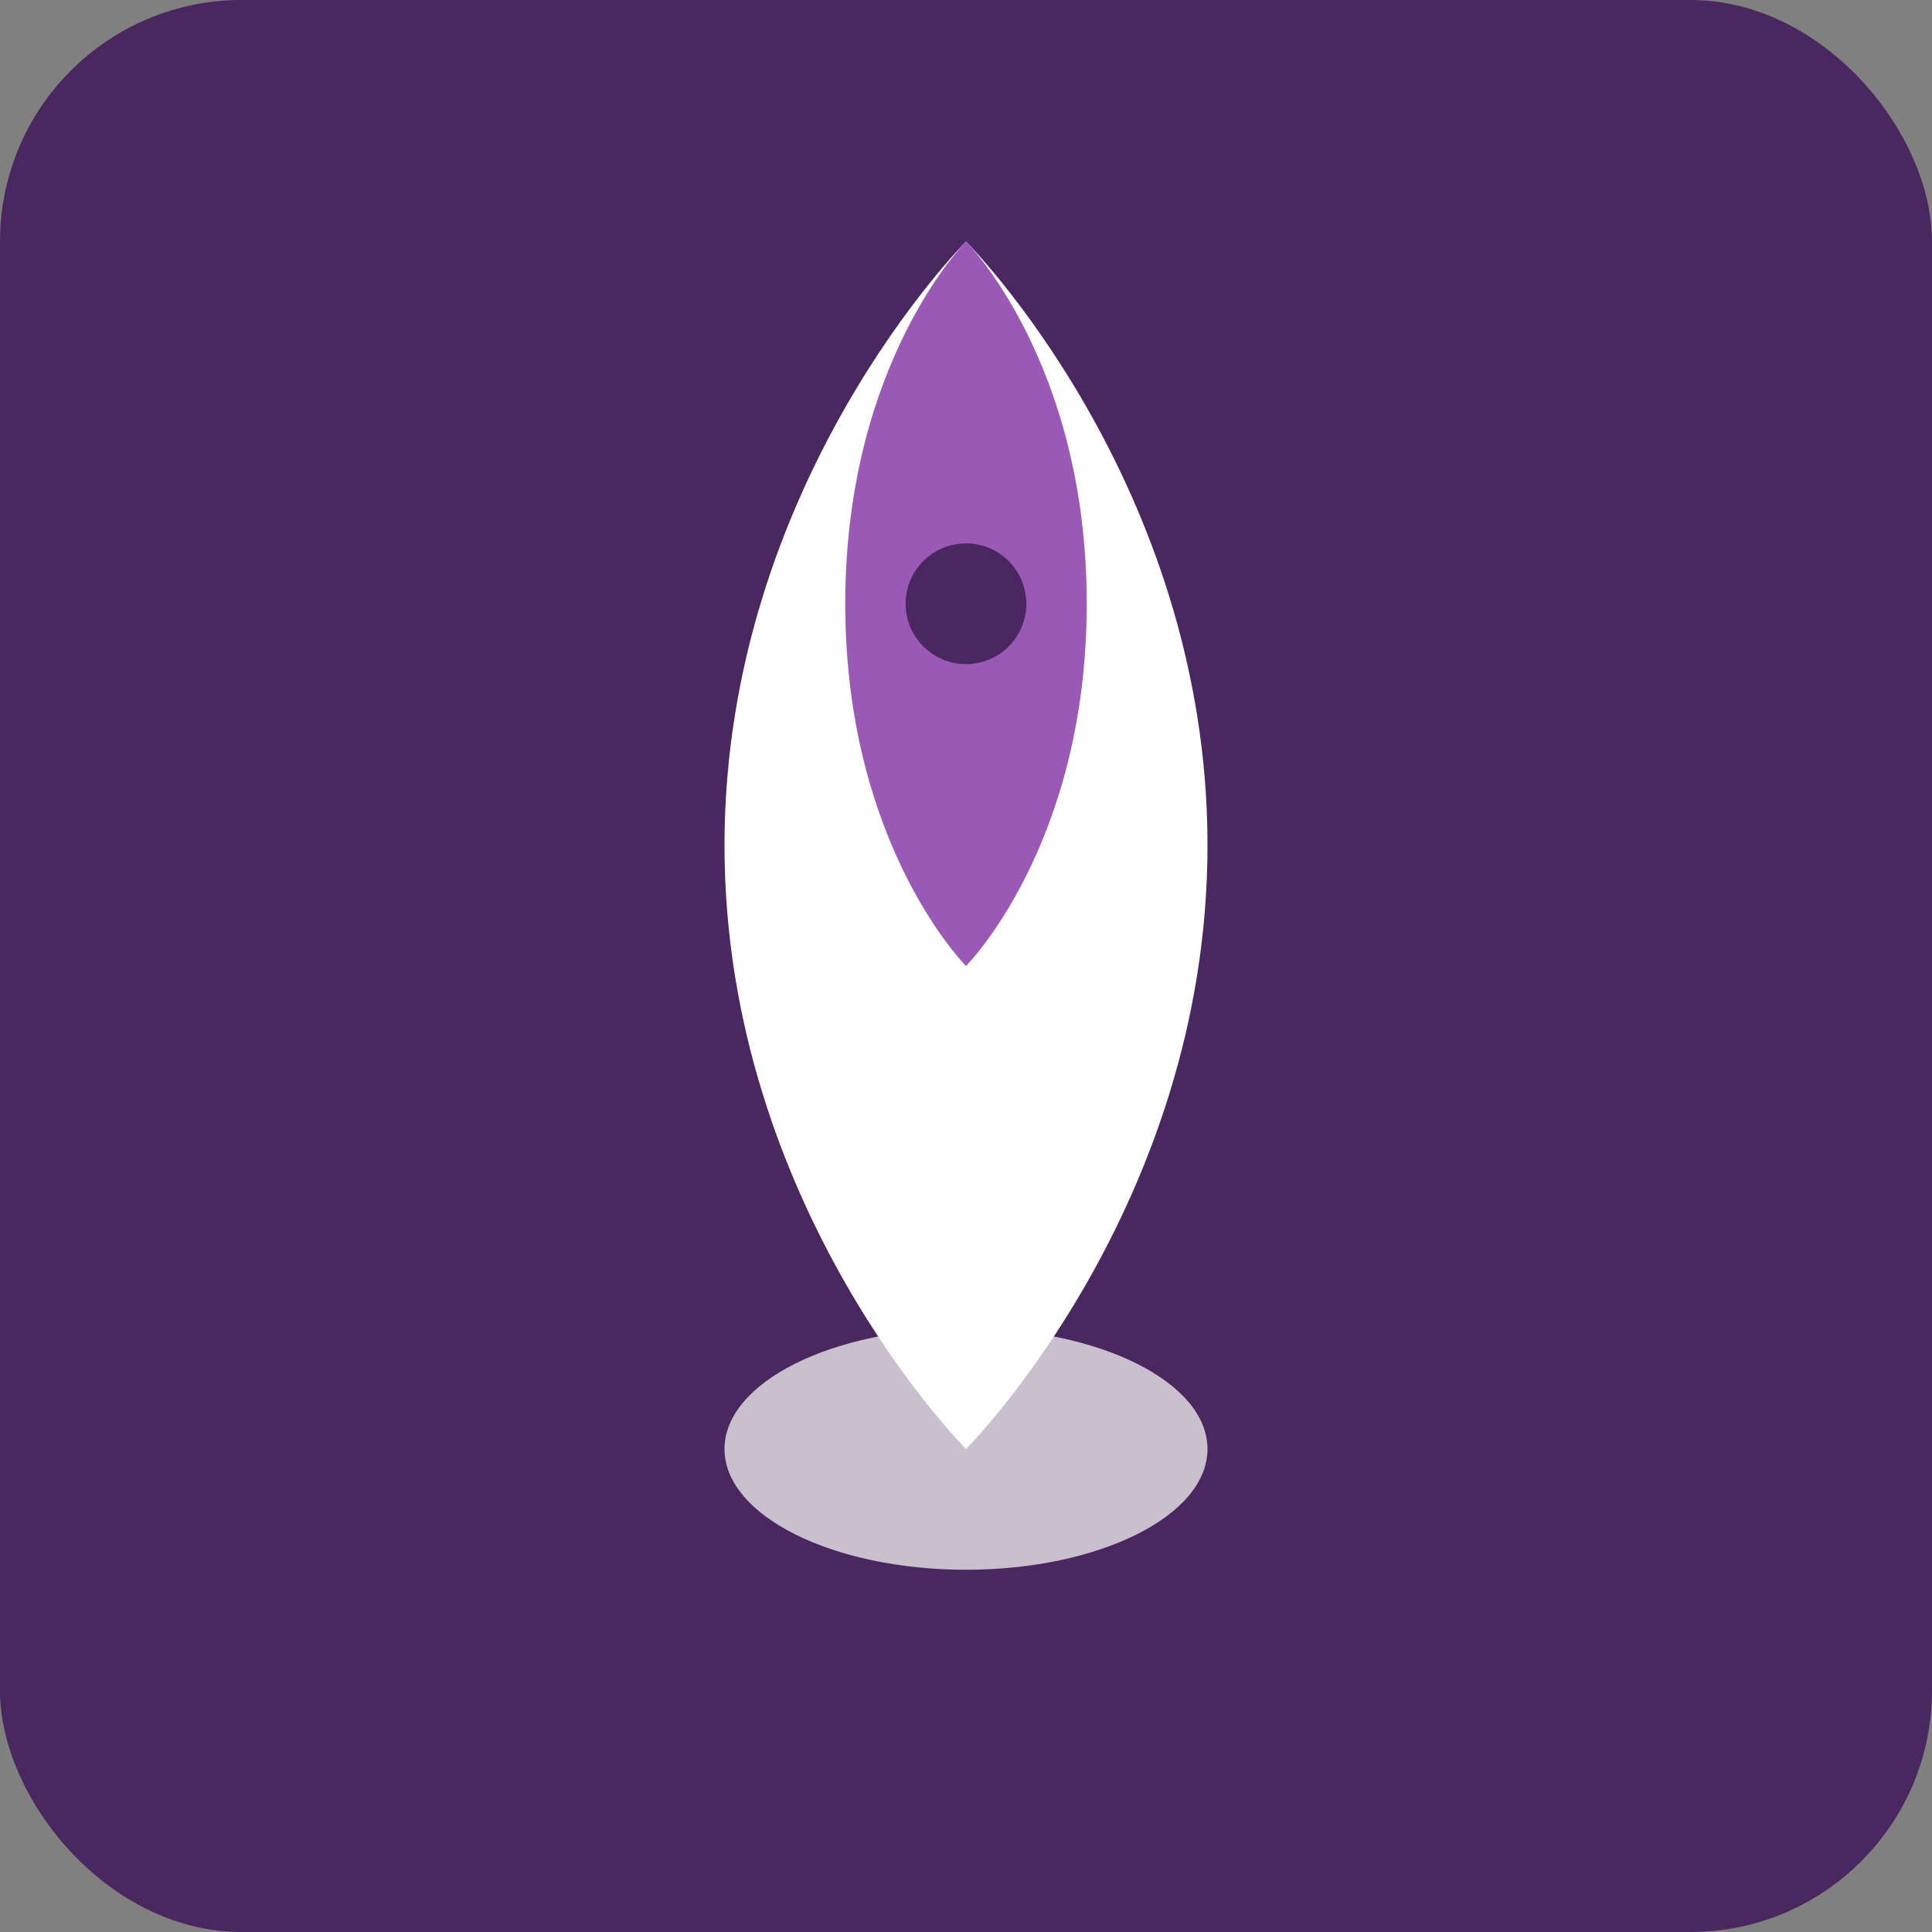 <svg width="16" height="16" viewBox="0 0 16 16" fill="none" xmlns="http://www.w3.org/2000/svg">
  <rect x="0" y="0" width="16" height="16" fill="#808080" stroke="none"/>
  <rect width="16" height="16" rx="2" fill="#4B275F"/>
  <path d="M8 2C8 2 6 4 6 7C6 10 8 12 8 12C8 12 10 10 10 7C10 4 8 2 8 2Z" fill="white"/>
  <path d="M8 2C8 2 9 3 9 5C9 7 8 8 8 8C8 8 7 7 7 5C7 3 8 2 8 2Z" fill="#9B59B6"/>
  <ellipse cx="8" cy="12" rx="2" ry="1" fill="white" fill-opacity="0.7"/>
  <circle cx="8" cy="5" r="0.5" fill="#4B275F"/>
</svg>